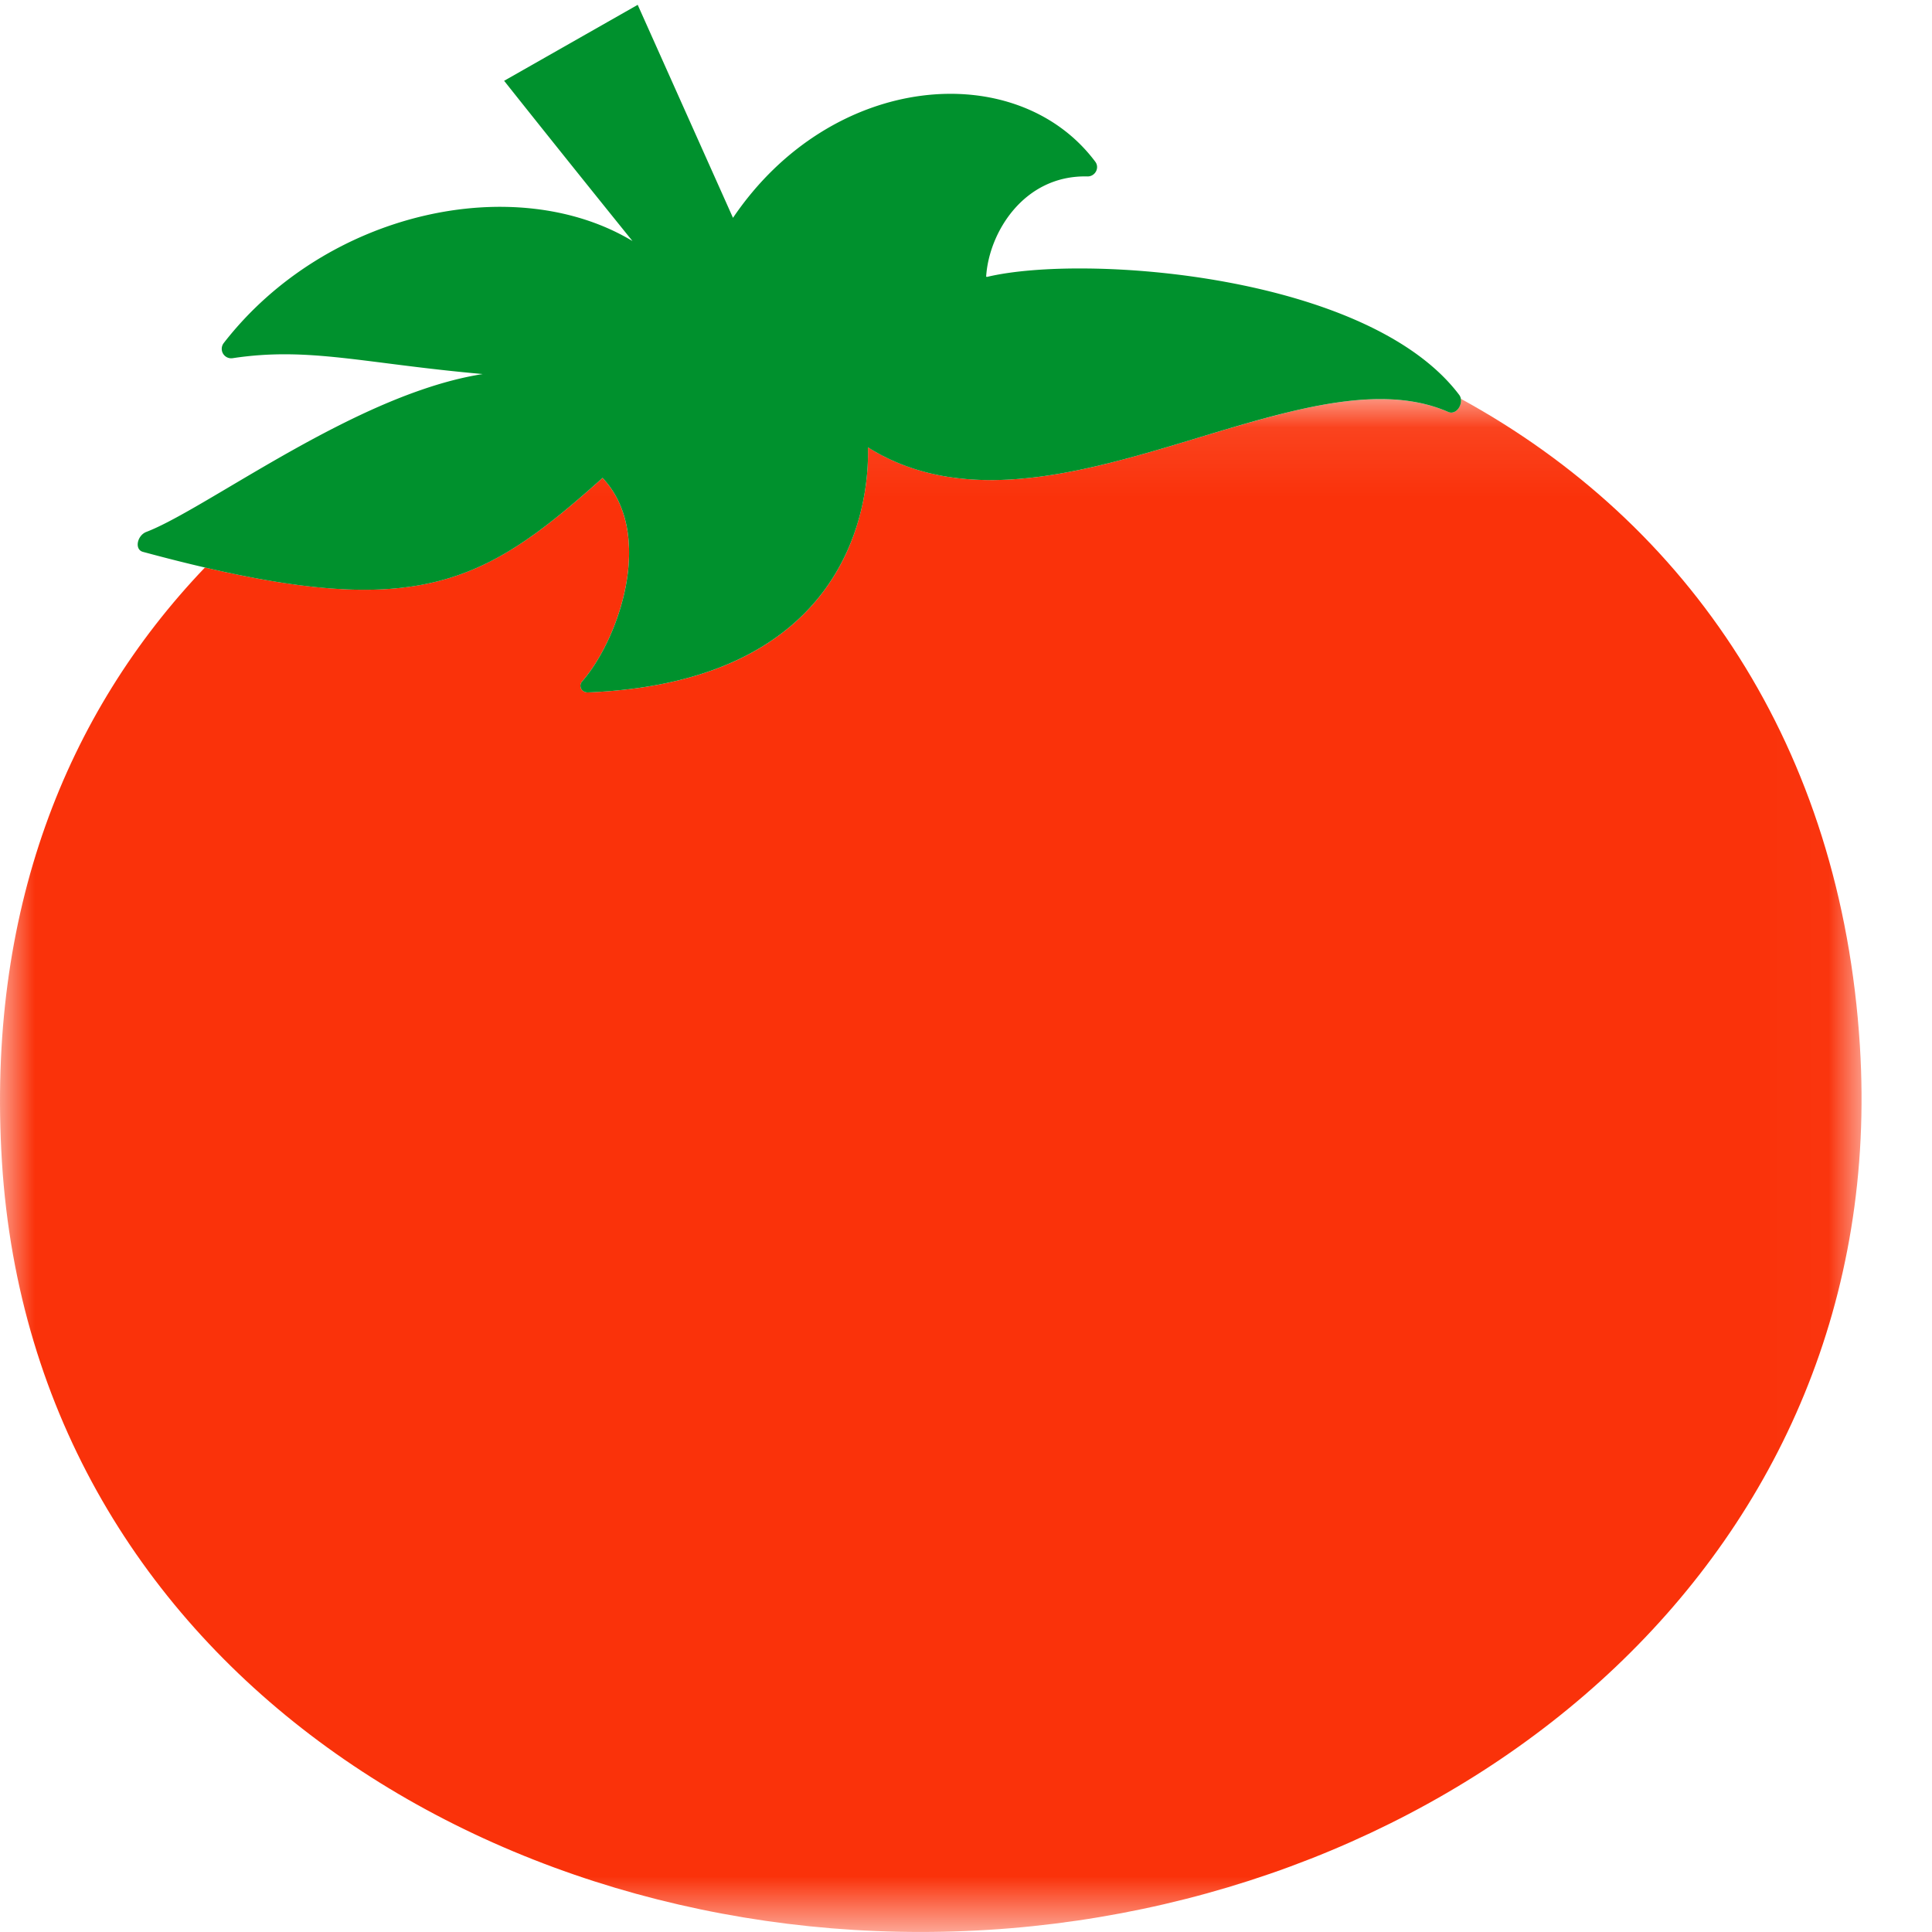 <svg height="28" width="28" viewBox="0 0 28 28" xmlns="http://www.w3.org/2000/svg"><mask id="fresh-a" fill="#fff"><path d="M0 .086h26.979V22.3H0z" fill-rule="evenodd"/></mask><g fill="none" fill-rule="evenodd"><path d="M26.955 9.465c-.27-4.329-2.472-7.568-5.784-9.379.018.106-.075.238-.182.191-2.167-.948-5.843 2.12-8.411.513.02.577-.093 3.39-4.055 3.552-.093.004-.145-.091-.086-.16.53-.603 1.065-2.133.296-2.949C7.086 2.71 6.129 3.265 2.97 2.532.949 4.646-.197 7.54.028 11.144c.459 7.36 7.352 11.566 14.293 11.132 6.94-.432 13.093-5.452 12.634-12.811" fill="#fa320a" mask="url(#fresh-a)" transform="translate(0 5.693)"/><path d="M14.305 4.013c1.426-.34 5.529-.033 6.843 1.71.079.105-.032.303-.16.247-2.166-.948-5.842 2.12-8.41.513.02.577-.093 3.389-4.055 3.552-.093.004-.145-.092-.086-.16.53-.603 1.065-2.133.296-2.949-1.794 1.608-2.767 2.125-6.661 1.072-.128-.034-.084-.24.051-.29.736-.282 2.404-1.514 3.981-2.057.3-.104.6-.184.892-.23-1.737-.155-2.52-.397-3.624-.23a.137.137 0 01-.129-.22c1.489-1.917 4.23-2.496 5.923-1.478-1.043-1.292-1.86-2.322-1.86-2.322L9.242.07l1.381 3.087c1.44-2.127 4.119-2.324 5.25-.814.068.09-.002.217-.114.214-.922-.022-1.429.816-1.467 1.453z" fill="#00912d"/></g></svg>
